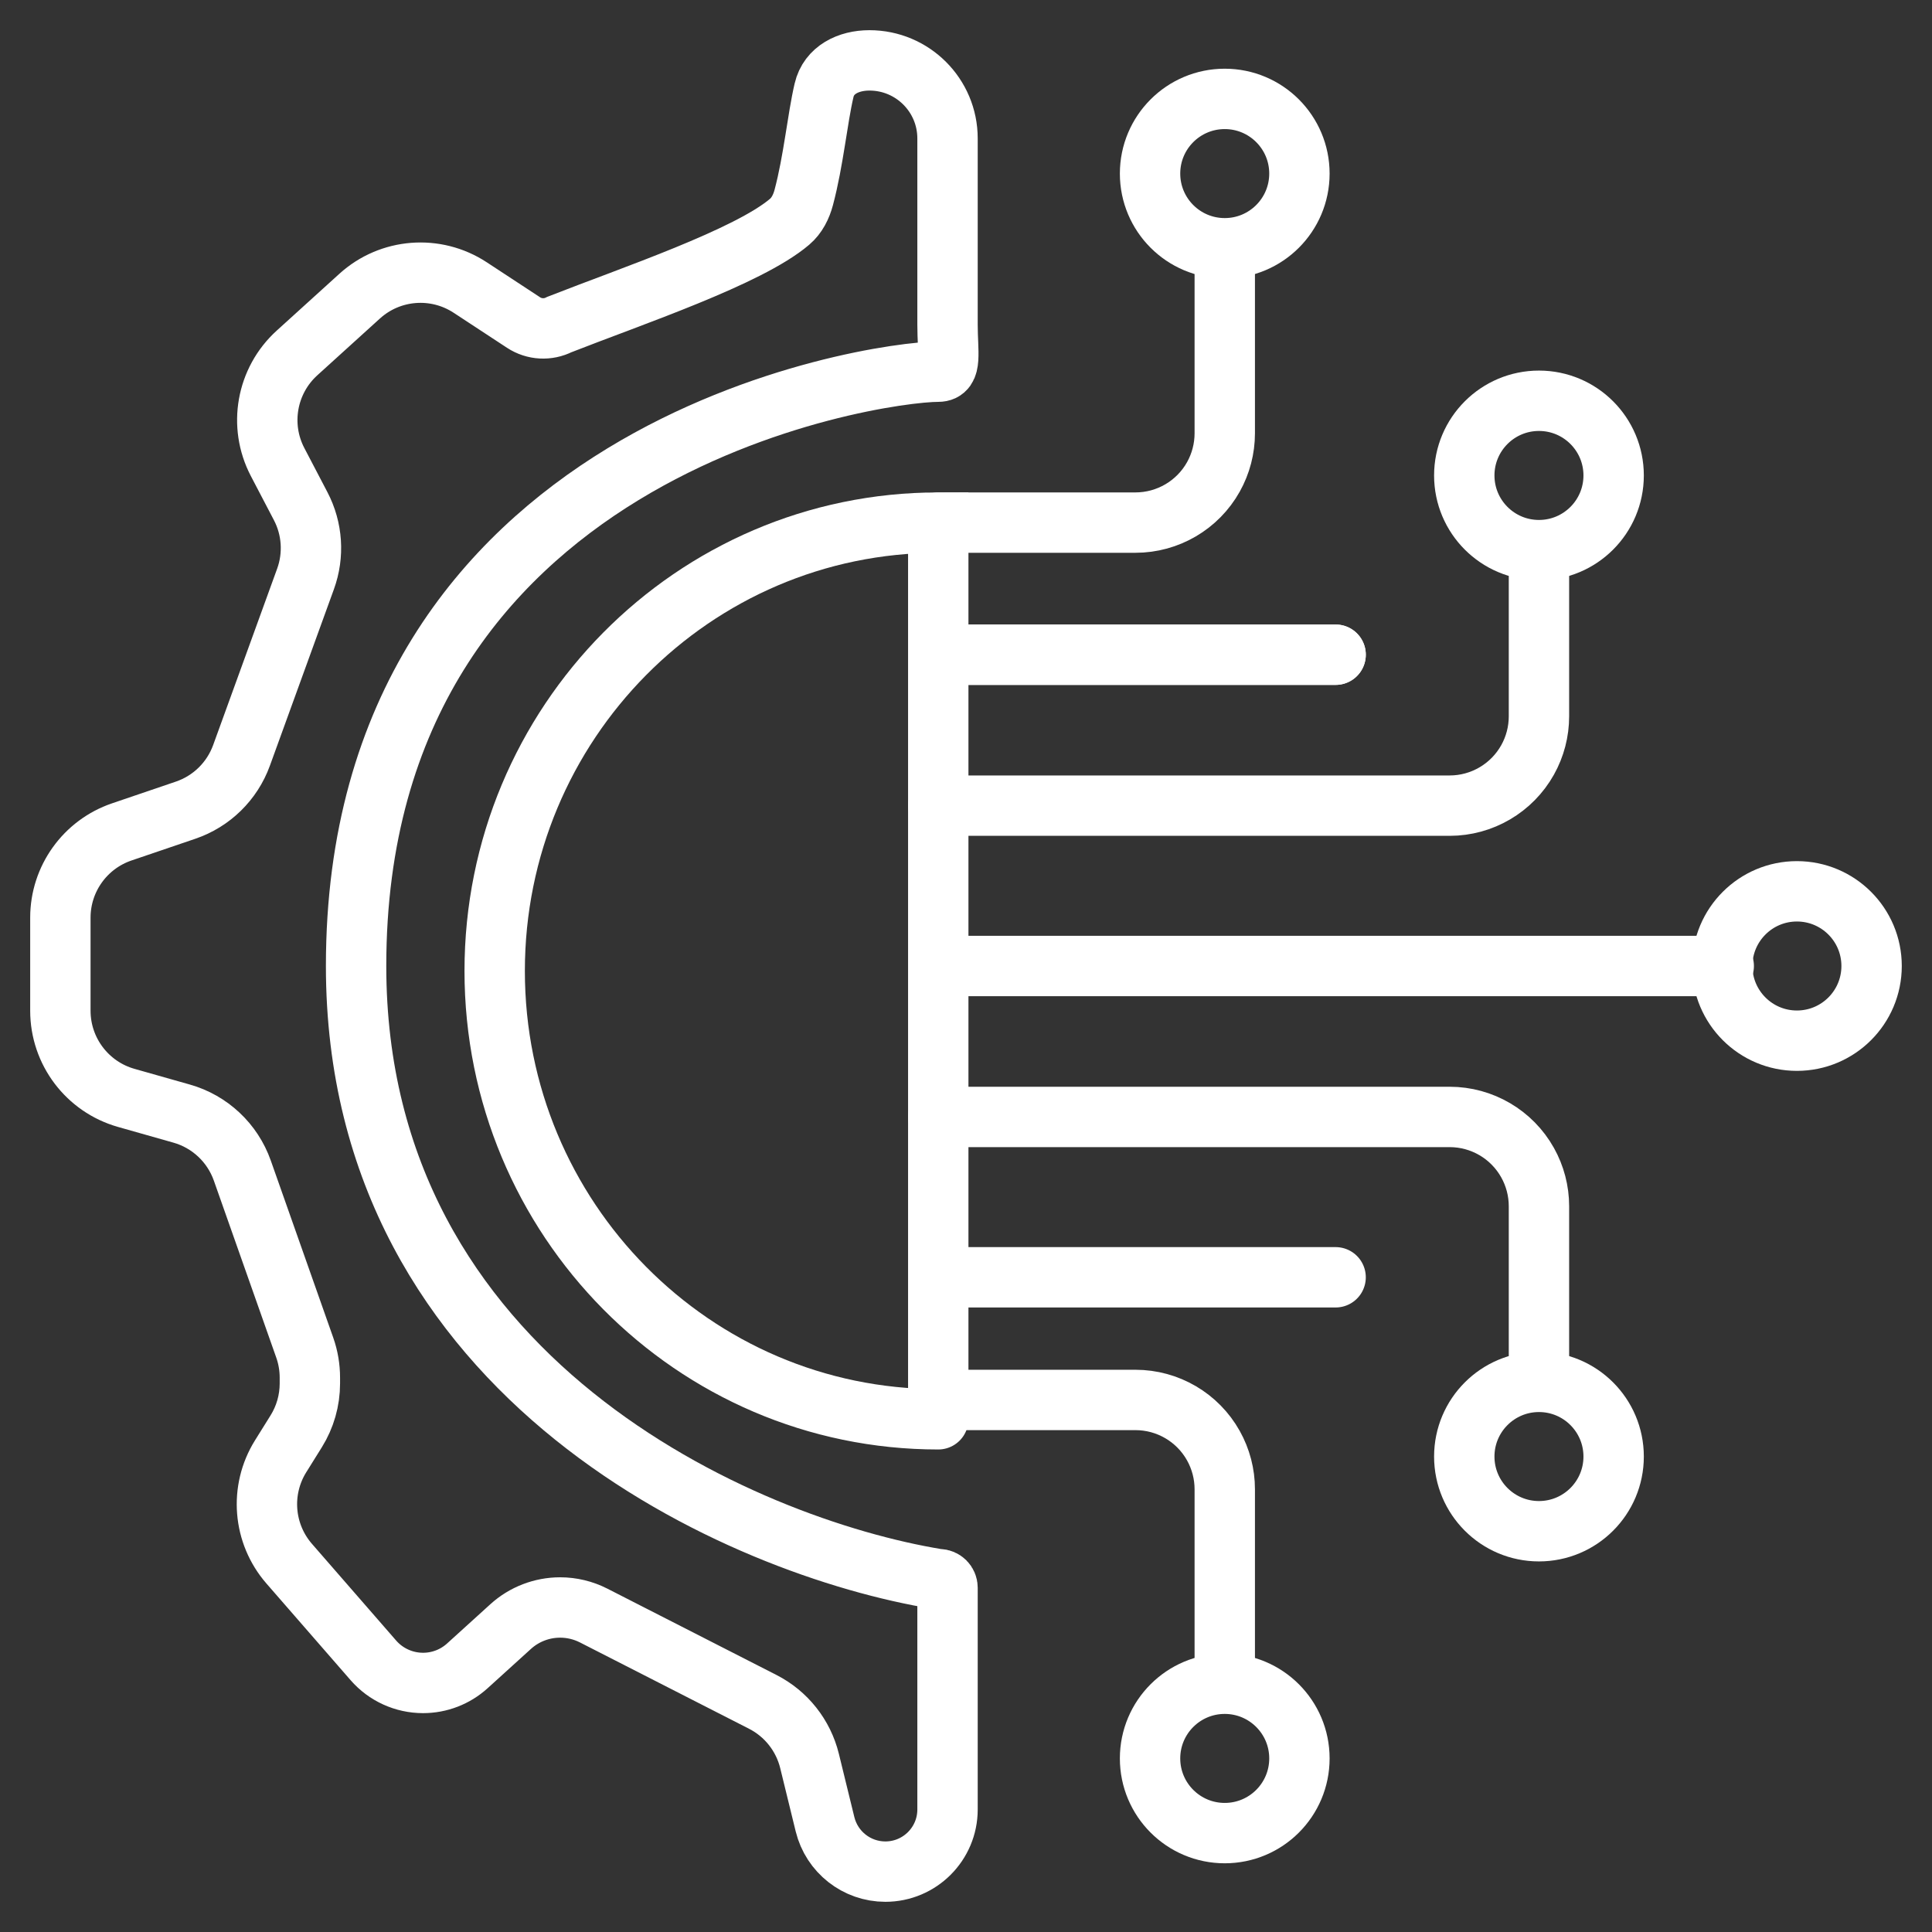 <svg width="64" height="64" viewBox="0 0 64 64" fill="none" xmlns="http://www.w3.org/2000/svg">
<rect x="0" y="0" width="64" height="64" fill="#333333" stroke="none"/>
<path d="M11.796 32C11.796 45.734 24.624 51.258 31.06 52.309C31.075 52.311 31.089 52.312 31.104 52.312C31.261 52.312 31.388 52.439 31.388 52.596V59.942C31.388 61.078 30.466 62 29.329 62C28.381 62 27.556 61.352 27.33 60.431L26.817 58.334C26.609 57.487 26.043 56.772 25.266 56.376L19.666 53.517C19.322 53.342 18.942 53.25 18.555 53.25C17.948 53.25 17.363 53.476 16.914 53.884L15.481 55.184C15.08 55.548 14.557 55.75 14.014 55.75C13.383 55.75 12.782 55.477 12.368 55.001L9.58 51.799C8.714 50.804 8.599 49.361 9.296 48.242L9.811 47.416C10.108 46.94 10.265 46.39 10.265 45.829V45.639C10.265 45.299 10.208 44.961 10.095 44.641L8.027 38.777C7.703 37.859 6.953 37.154 6.016 36.889L4.182 36.369C2.891 36.003 2 34.824 2 33.482V30.398C2 29.114 2.818 27.972 4.034 27.558L6.147 26.839C7.009 26.546 7.691 25.877 8.001 25.022L10.121 19.179C10.408 18.388 10.35 17.513 9.96 16.767L9.195 15.304C8.563 14.094 8.828 12.61 9.838 11.693L11.913 9.811C12.925 8.892 14.431 8.774 15.575 9.524L17.344 10.685C17.699 10.918 18.152 10.943 18.531 10.75C20.942 9.803 24.788 8.512 26.157 7.346C26.4 7.139 26.544 6.847 26.626 6.539C26.951 5.32 27.076 3.937 27.298 2.991C27.456 2.314 28.106 2 28.801 2C30.23 2 31.388 3.158 31.388 4.586V10.75C31.388 11.688 31.547 12.312 31.082 12.312C28.939 12.312 11.796 14.812 11.796 32Z" stroke="white" stroke-width="2"/>
<path d="M31.081 47.016C22.966 47.016 16.387 40.366 16.387 32.164C16.387 23.962 22.966 17.312 31.081 17.312V46.688" stroke="white" stroke-width="2" stroke-linecap="round"/>
<path d="M31.387 21.688H44.244" stroke="white" stroke-width="2" stroke-linecap="round"/>
<path d="M31.387 21.688H44.244" stroke="white" stroke-width="2" stroke-linecap="round"/>
<path d="M31.387 32H57.101" stroke="white" stroke-width="2" stroke-linecap="round"/>
<path d="M31.387 42.312H44.244" stroke="white" stroke-width="2" stroke-linecap="round"/>
<path d="M31.082 46.375H37.612C38.684 46.375 39.672 46.954 40.195 47.889V47.889C40.442 48.331 40.572 48.828 40.572 49.334V55.438" stroke="white" stroke-width="2" stroke-linecap="round"/>
<path d="M31.082 17.312H37.612C38.684 17.312 39.672 16.733 40.195 15.799V15.799C40.442 15.357 40.572 14.859 40.572 14.353V8.25" stroke="white" stroke-width="2" stroke-linecap="round"/>
<path d="M31.082 26.688H48.021C49.092 26.688 50.08 26.108 50.603 25.174V25.174C50.85 24.732 50.98 24.234 50.98 23.728V18.25" stroke="white" stroke-width="2" stroke-linecap="round"/>
<path d="M31.082 37H48.021C49.092 37 50.08 37.579 50.603 38.514V38.514C50.85 38.956 50.98 39.453 50.98 39.959V45.438" stroke="white" stroke-width="2" stroke-linecap="round"/>
<ellipse cx="40.571" cy="5.75" rx="2.474" ry="2.474" stroke="white" stroke-width="2"/>
<ellipse cx="50.98" cy="15.75" rx="2.474" ry="2.474" stroke="white" stroke-width="2"/>
<ellipse cx="59.525" cy="32" rx="2.474" ry="2.474" stroke="white" stroke-width="2"/>
<ellipse cx="50.98" cy="48.25" rx="2.474" ry="2.474" stroke="white" stroke-width="2"/>
<ellipse cx="40.571" cy="58.25" rx="2.474" ry="2.474" stroke="white" stroke-width="2"/>
</svg>
